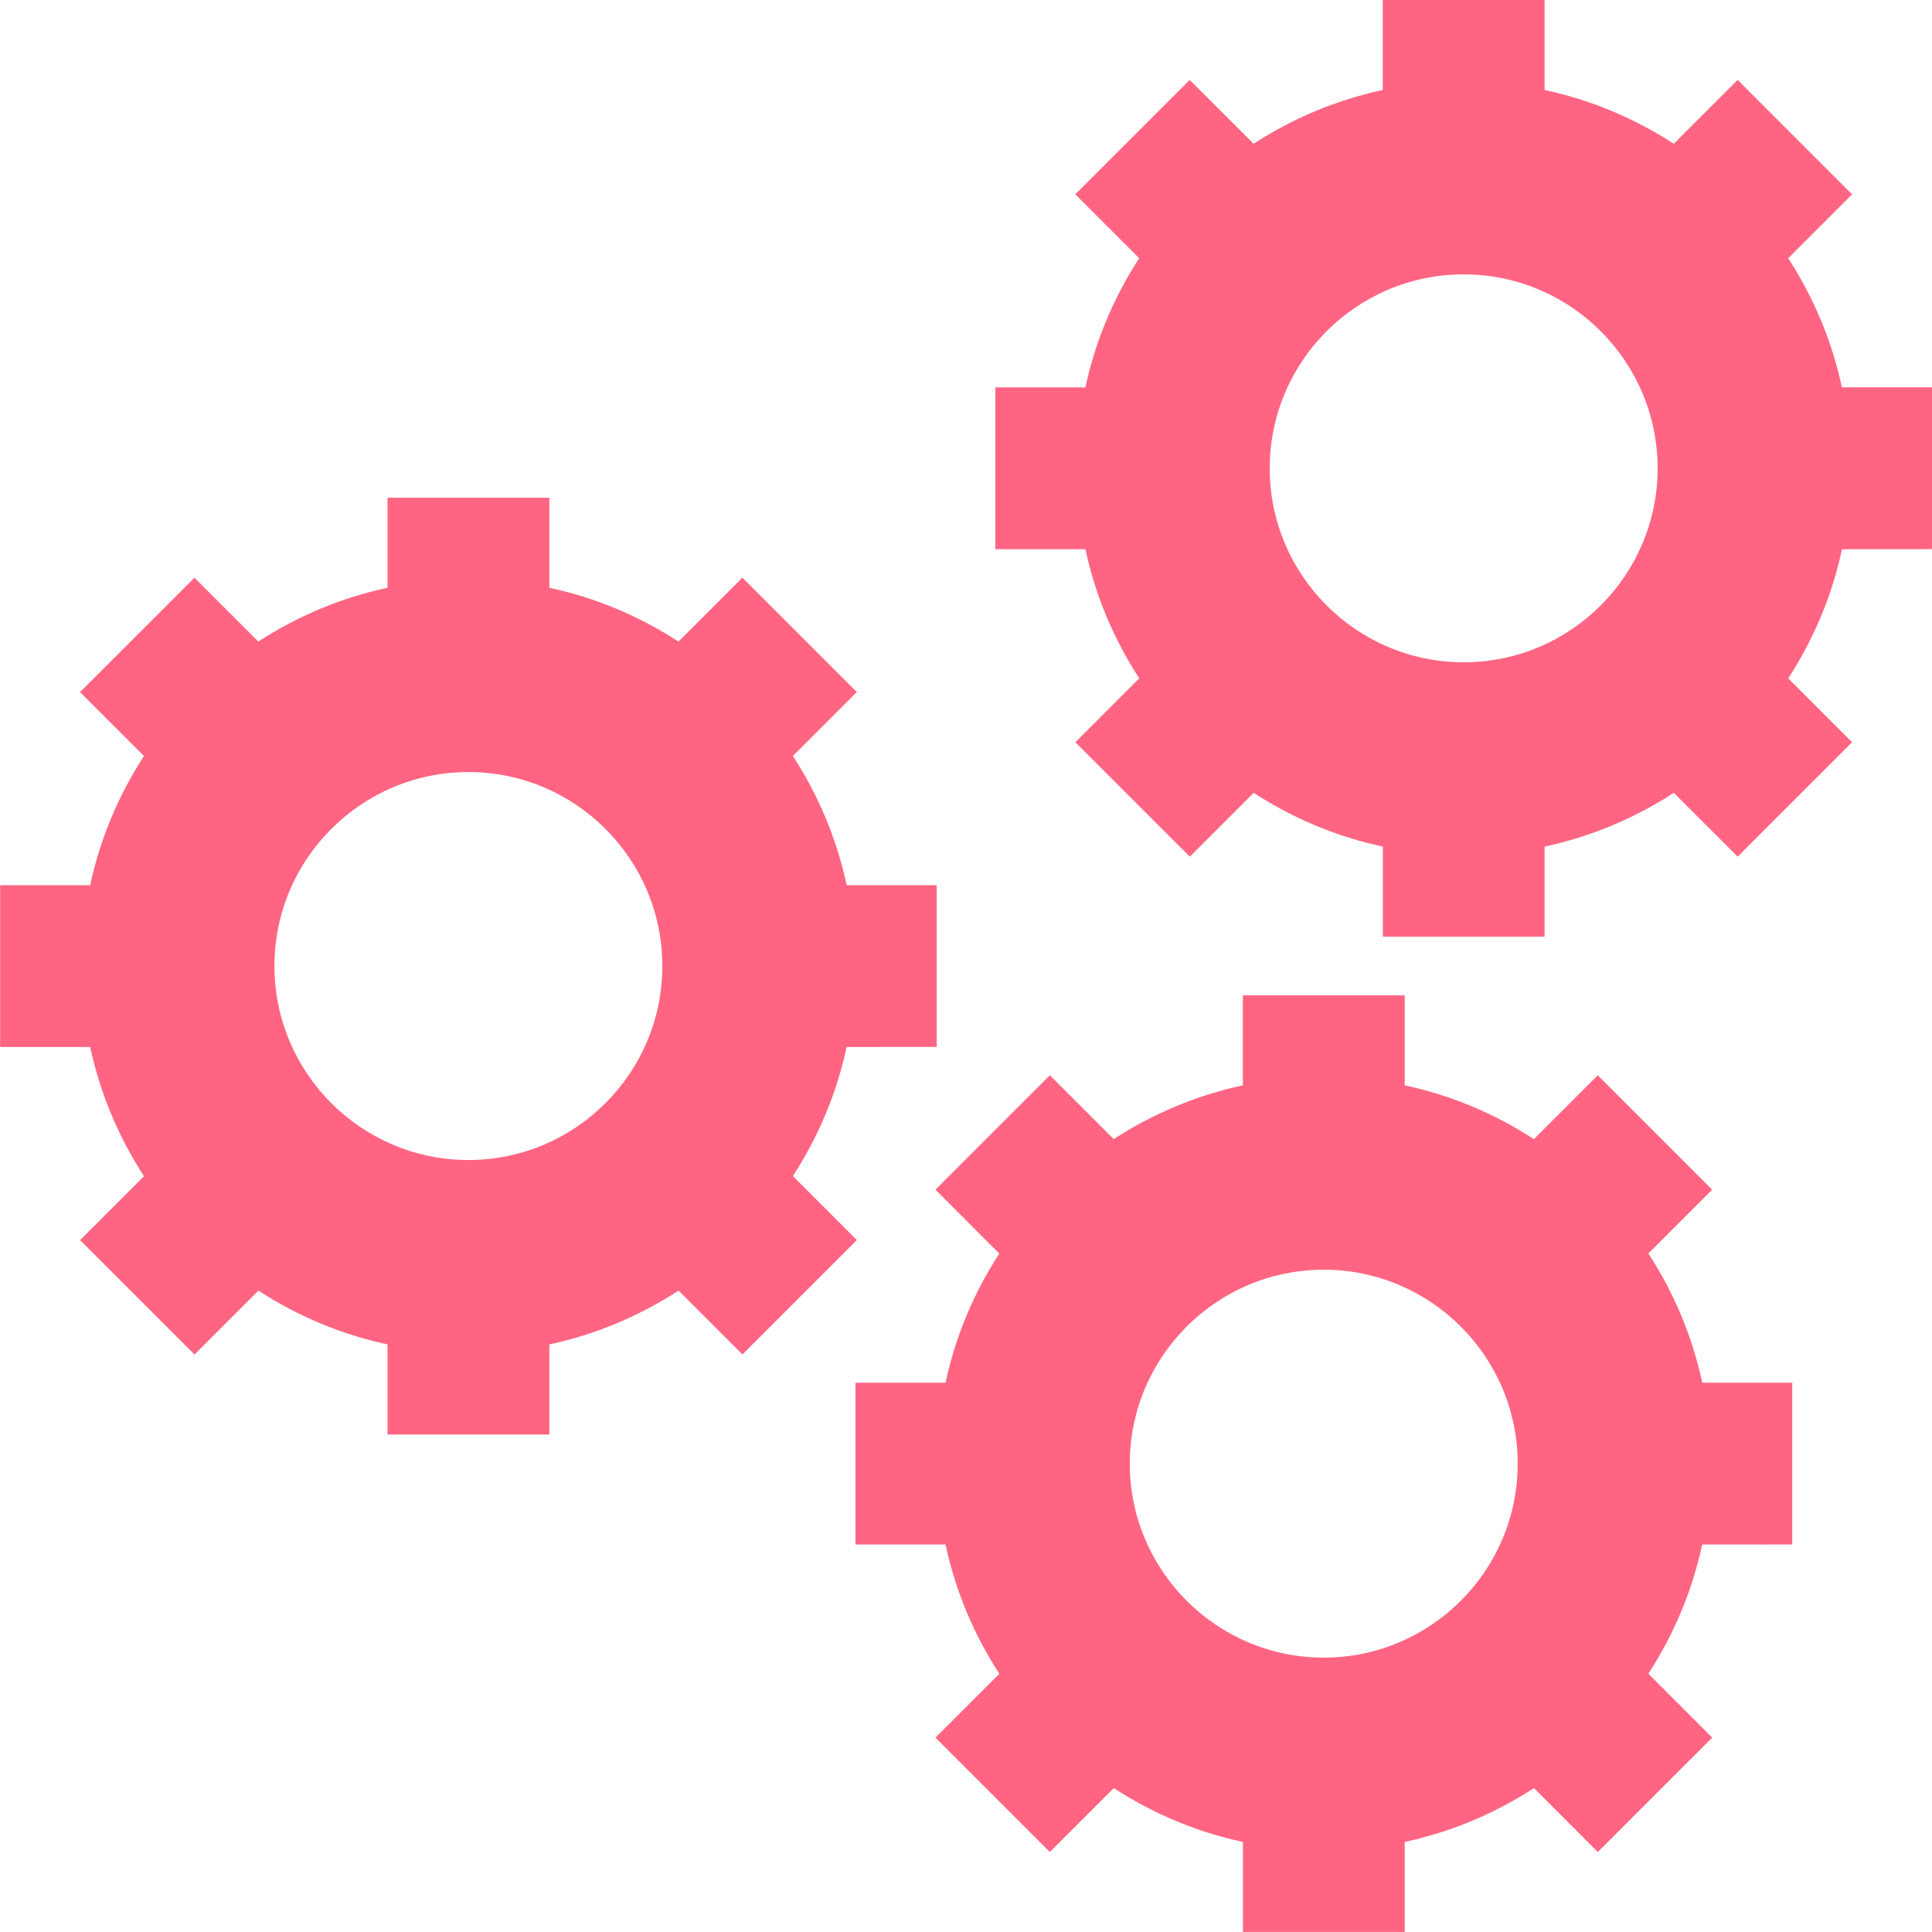 <?xml version="1.0" encoding="UTF-8"?>
<!DOCTYPE svg PUBLIC "-//W3C//DTD SVG 1.0//EN" "http://www.w3.org/TR/2001/REC-SVG-20010904/DTD/svg10.dtd">
<!-- Creator: CorelDRAW 2020 (64-Bit) -->
<svg xmlns="http://www.w3.org/2000/svg" xml:space="preserve" width="10mm" height="10mm" version="1.0" shape-rendering="geometricPrecision" text-rendering="geometricPrecision" image-rendering="optimizeQuality" fill-rule="evenodd" clip-rule="evenodd"
viewBox="0 0 308.7 308.7"
 xmlns:xlink="http://www.w3.org/1999/xlink"
 xmlns:xodm="http://www.corel.com/coreldraw/odm/2003">
 <g id="Слой_x0020_1">
  <g id="_1820512901616">
   <path fill="#FF6582" fill-rule="nonzero" d="M74.84 185.35c-17.09,0 -30.99,-13.9 -30.99,-31 0,-17.09 13.9,-30.99 30.99,-30.99 17.09,0 30.99,13.9 30.99,30.99 0,17.1 -13.9,31 -30.99,31zm51.84 2.58c4.03,-6.21 7,-13.17 8.6,-20.64l14.39 -0.01 0 -25.85 -14.39 0c-1.59,-7.47 -4.56,-14.43 -8.59,-20.64l10.21 -10.21 -18.28 -18.28 -10.21 10.21c-6.21,-4.03 -13.17,-7 -20.63,-8.59l0 -14.39 -25.86 0 0 14.38c-7.47,1.6 -14.43,4.57 -20.65,8.6l-10.2 -10.2 -18.28 18.28 10.21 10.21c-4.03,6.21 -7,13.17 -8.59,20.64l-14.39 0 0 25.85 14.39 0c1.6,7.47 4.56,14.43 8.6,20.65l-10.21 10.21 18.28 18.28 10.21 -10.21c6.21,4.03 13.17,7 20.63,8.59l0 14.39 25.86 0 0 -14.39c7.47,-1.6 14.43,-4.56 20.64,-8.6l10.21 10.21 18.28 -18.28 -10.2 -10.21z"/>
   <path fill="#FF6582" fill-rule="nonzero" d="M233.87 105.82c-17.09,0 -30.99,-13.9 -30.99,-30.99 0,-17.09 13.9,-30.99 30.99,-30.99 17.09,0 30.99,13.9 30.99,30.99 0,17.09 -13.9,30.99 -30.99,30.99zm60.44 -43.92c-1.6,-7.47 -4.56,-14.43 -8.59,-20.64l10.21 -10.21 -18.28 -18.28 -10.21 10.2c-6.21,-4.03 -13.17,-7 -20.64,-8.59l0 -14.39 -25.86 0 0 14.39c-7.47,1.6 -14.43,4.56 -20.64,8.59l-10.21 -10.2 -18.28 18.28 10.21 10.21c-4.03,6.21 -7,13.17 -8.59,20.64l-14.39 0 0 25.85 14.39 0c1.6,7.47 4.56,14.43 8.6,20.64l-10.2 10.21 18.28 18.28 10.2 -10.2c6.21,4.03 13.17,7 20.64,8.59l0 14.39 25.85 0 0 -14.39c7.47,-1.59 14.43,-4.56 20.64,-8.59l10.21 10.2 18.28 -18.28 -10.2 -10.21c4.03,-6.21 7,-13.17 8.59,-20.64l14.39 -0.01 0 -25.85 -14.39 0 0 -0.01z"/>
   <path fill="#FF6582" fill-rule="nonzero" d="M211.51 264.86c-17.09,0 -30.99,-13.9 -30.99,-30.99 0,-17.09 13.9,-30.99 30.99,-30.99 17.09,0 30.99,13.9 30.99,30.99 0,17.09 -13.9,30.99 -30.99,30.99zm51.85 -64.56l10.21 -10.21 -18.28 -18.28 -10.2 10.2c-6.21,-4.03 -13.17,-7 -20.64,-8.59l0 -14.39 -25.86 0 0 14.39c-7.47,1.6 -14.43,4.56 -20.64,8.59l-10.2 -10.2 -18.28 18.28 10.2 10.21c-4.03,6.21 -7,13.17 -8.59,20.64l-14.39 0 0 25.85 14.39 0c1.6,7.47 4.56,14.44 8.6,20.65l-10.21 10.2 18.28 18.28 10.21 -10.21c6.21,4.04 13.17,7 20.64,8.6l0 14.38 25.85 0 0 -14.38c7.47,-1.6 14.43,-4.57 20.65,-8.6l10.2 10.21 18.28 -18.28 -10.2 -10.21c4.03,-6.21 7,-13.17 8.6,-20.64l14.39 -0.01 0 -25.85 -14.38 0c-1.6,-7.47 -4.57,-14.43 -8.6,-20.64z"/>
  </g>
 </g>
</svg>
